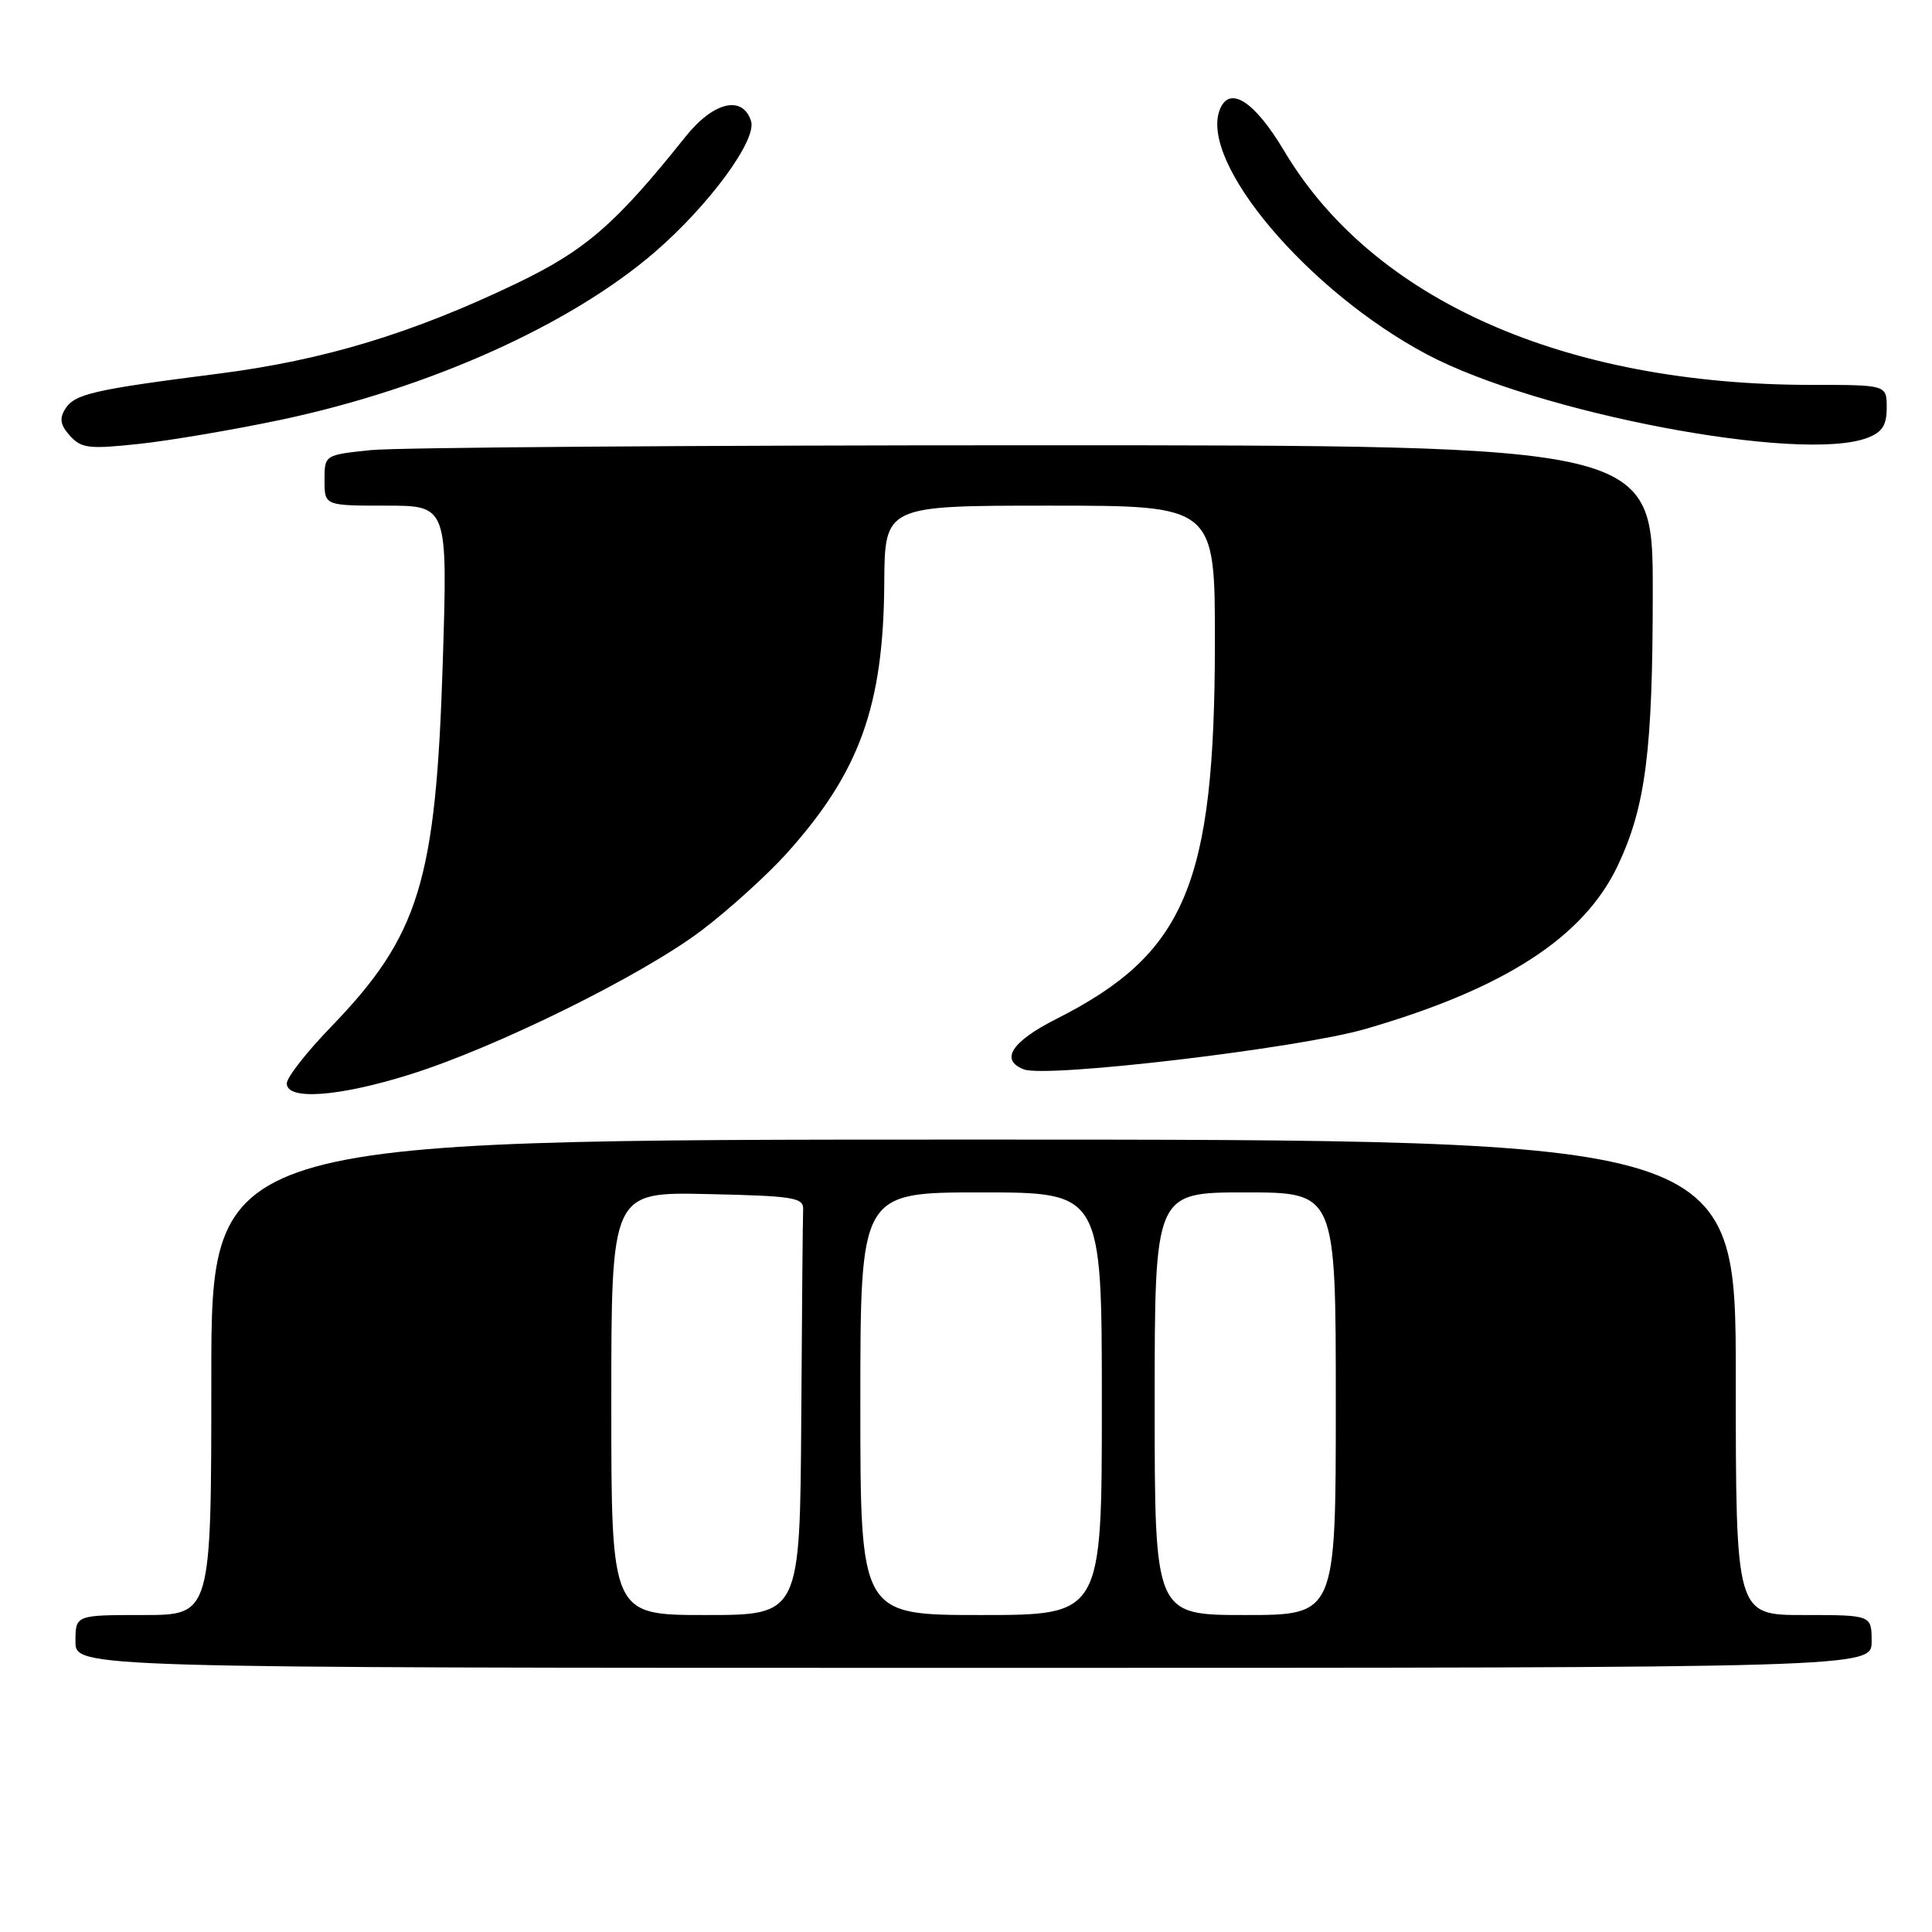 <?xml version="1.0" encoding="UTF-8" standalone="no"?>
<!DOCTYPE svg PUBLIC "-//W3C//DTD SVG 1.1//EN" "http://www.w3.org/Graphics/SVG/1.1/DTD/svg11.dtd" >
<svg xmlns="http://www.w3.org/2000/svg" xmlns:xlink="http://www.w3.org/1999/xlink" version="1.1" viewBox="0 0 256 256">
 <g >
 <path fill="currentColor"
d=" M 248.00 217.50 C 248.00 214.00 248.00 214.00 239.00 214.00 C 230.00 214.00 230.00 214.00 230.00 182.50 C 230.00 151.00 230.00 151.00 129.00 151.00 C 28.00 151.00 28.00 151.00 28.00 182.50 C 28.00 214.00 28.00 214.00 19.00 214.00 C 10.00 214.00 10.00 214.00 10.00 217.50 C 10.00 221.00 10.00 221.00 129.00 221.00 C 248.00 221.00 248.00 221.00 248.00 217.50 Z  M 54.20 142.41 C 65.68 138.84 85.19 129.20 93.05 123.22 C 96.66 120.47 101.68 115.92 104.21 113.11 C 113.90 102.34 117.07 93.57 117.17 77.25 C 117.24 67.00 117.24 67.00 139.12 67.00 C 161.00 67.00 161.00 67.00 160.98 85.25 C 160.95 117.21 157.08 126.38 139.96 135.02 C 134.03 138.02 132.45 140.47 135.67 141.70 C 138.68 142.86 172.06 138.91 180.90 136.35 C 199.36 131.01 209.87 124.20 214.38 114.66 C 218.06 106.85 219.00 99.49 219.00 78.32 C 219.00 59.00 219.00 59.00 137.15 59.00 C 92.13 59.00 52.53 59.29 49.15 59.64 C 43.00 60.28 43.00 60.28 43.00 63.64 C 43.00 67.00 43.00 67.00 51.16 67.00 C 59.32 67.00 59.32 67.00 58.67 87.75 C 57.76 116.80 55.57 123.95 43.82 136.11 C 40.62 139.42 38.00 142.77 38.00 143.56 C 38.00 145.82 44.80 145.34 54.20 142.41 Z  M 37.25 55.62 C 56.85 51.46 75.56 43.07 86.77 33.40 C 93.94 27.21 100.31 18.55 99.52 16.05 C 98.41 12.55 94.52 13.48 90.81 18.14 C 81.59 29.69 77.59 33.16 68.43 37.56 C 54.60 44.19 42.95 47.72 28.98 49.51 C 12.36 51.63 9.88 52.20 8.64 54.19 C 7.84 55.47 8.00 56.34 9.28 57.75 C 10.78 59.41 11.80 59.53 18.42 58.82 C 22.52 58.38 30.99 56.94 37.25 55.62 Z  M 247.43 58.02 C 249.41 57.27 250.00 56.35 250.00 54.02 C 250.00 51.00 250.00 51.00 240.07 51.00 C 207.29 51.00 181.90 39.74 170.16 20.00 C 166.22 13.38 162.89 11.25 161.62 14.55 C 158.93 21.57 173.28 38.54 189.00 46.92 C 203.65 54.73 238.62 61.37 247.43 58.02 Z  M 81.00 185.97 C 81.00 157.94 81.00 157.94 93.75 158.22 C 105.16 158.47 106.49 158.68 106.42 160.25 C 106.37 161.21 106.26 173.70 106.17 188.00 C 106.00 214.00 106.00 214.00 93.50 214.00 C 81.00 214.00 81.00 214.00 81.00 185.97 Z  M 114.00 186.00 C 114.00 158.00 114.00 158.00 130.00 158.00 C 146.00 158.00 146.00 158.00 146.00 186.00 C 146.00 214.00 146.00 214.00 130.00 214.00 C 114.00 214.00 114.00 214.00 114.00 186.00 Z  M 153.00 186.00 C 153.00 158.00 153.00 158.00 165.00 158.00 C 177.00 158.00 177.00 158.00 177.00 186.00 C 177.00 214.00 177.00 214.00 165.00 214.00 C 153.00 214.00 153.00 214.00 153.00 186.00 Z "/>
</g>
</svg>
